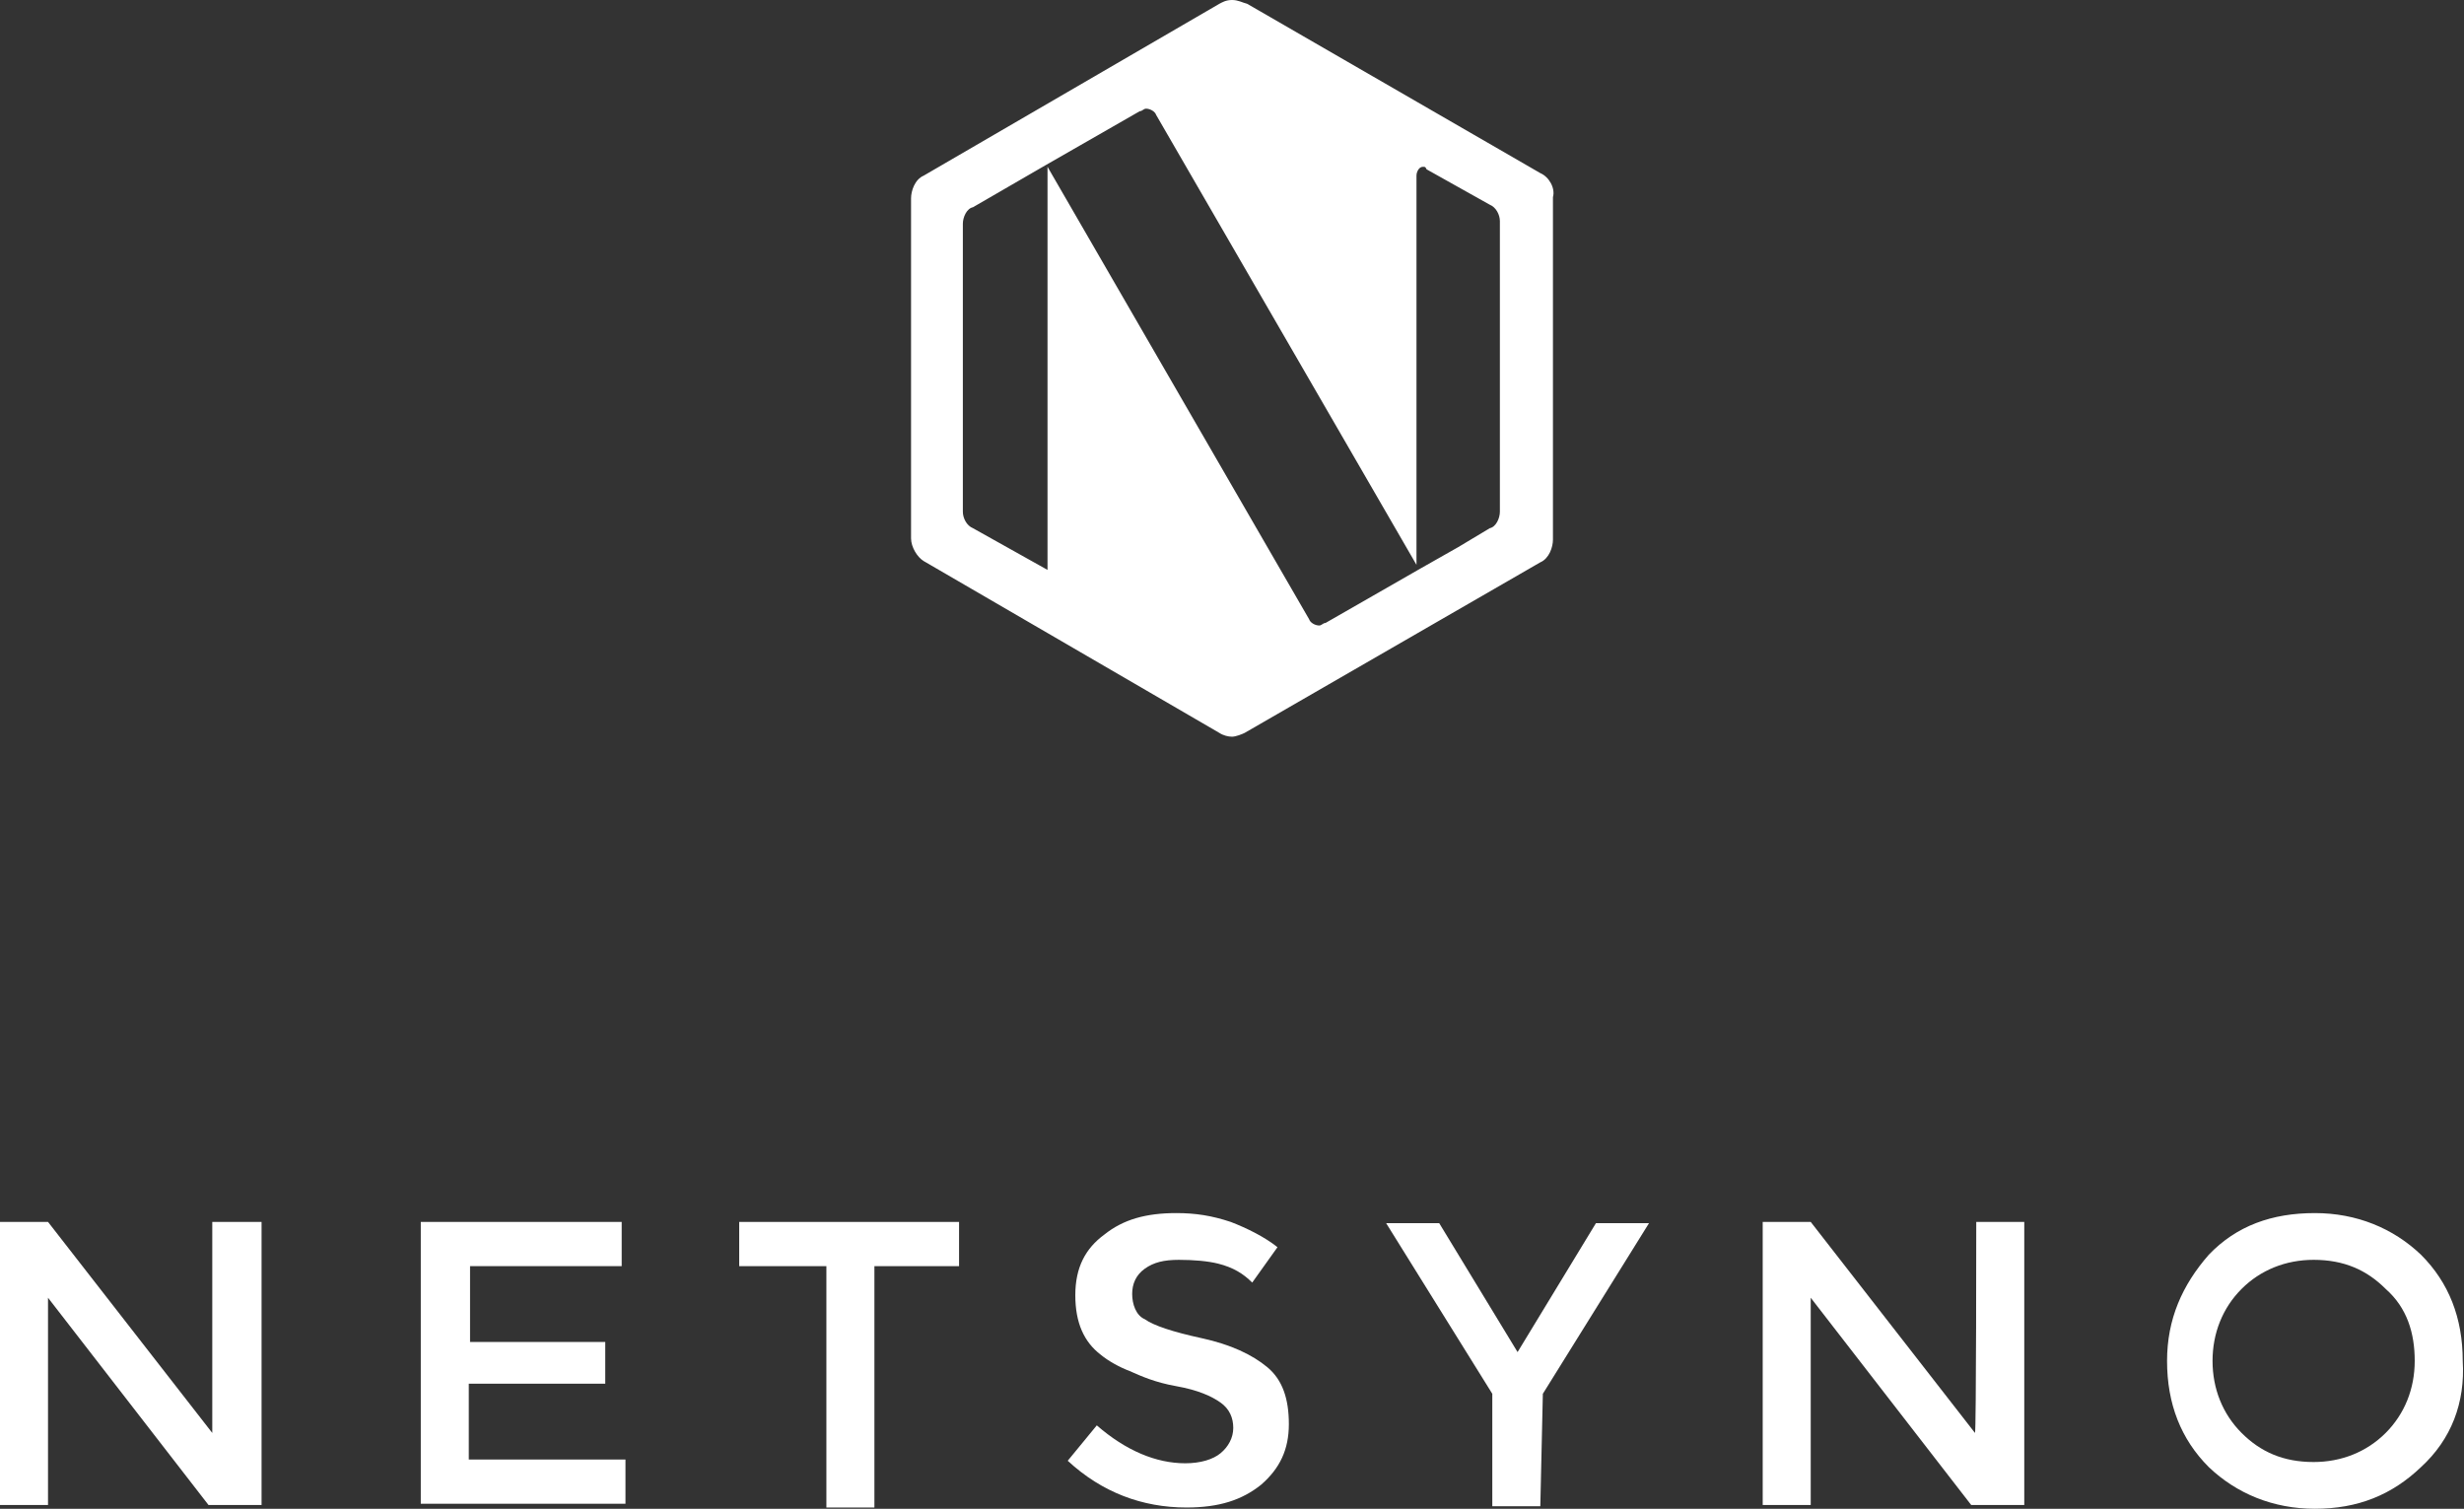 <!-- Generator: Adobe Illustrator 19.2.0, SVG Export Plug-In  -->
<svg version="1.1"
	 xmlns="http://www.w3.org/2000/svg" xmlns:xlink="http://www.w3.org/1999/xlink" xmlns:a="http://ns.adobe.com/AdobeSVGViewerExtensions/3.0/"
	 x="0px" y="0px" width="195px" height="119.4px" viewBox="0 0 195 119.4" style="enable-background:new 0 0 195 119.4;"
	 xml:space="preserve">
<rect x="0" y="0" width="195" height="119.4" fill="#333333" stroke="none"/>
<style type="text/css">
	.st0{fill:#FFFFFF;}
</style>
<defs>
</defs>
<g>
	<g>
		<path class="st0" d="M16.9,96.7h3.8v22.4h-4.2L3.8,102.7v16.4H0V96.7h3.8l13,16.7V96.7z"/>
		<path class="st0" d="M49.2,96.7v3.5h-12v6h10.7v3.3H37.1v6h12.4v3.5H33.3V96.7H49.2z"/>
		<path class="st0" d="M69.2,100.2v19.1h-3.8v-19.1h-6.9v-3.5h17.4v3.5H69.2z"/>
		<path class="st0" d="M93.3,99.7c-1.2,0-2,0.2-2.7,0.7c-0.7,0.5-1,1.2-1,2c0,0.8,0.3,1.7,1,2c0.7,0.5,2.2,1,4.5,1.5
			c2.3,0.5,4,1.3,5.2,2.3c1.2,1,1.7,2.5,1.7,4.5s-0.7,3.5-2.2,4.8c-1.5,1.2-3.3,1.8-5.9,1.8c-3.5,0-6.7-1.2-9.4-3.7l2.3-2.8
			c2.3,2,4.7,3,7,3c1.2,0,2.2-0.3,2.8-0.8s1-1.2,1-2c0-0.8-0.3-1.5-1-2c-0.7-0.5-1.8-1-3.5-1.3c-1.7-0.3-2.8-0.8-3.7-1.2
			c-0.8-0.3-1.7-0.8-2.3-1.3c-1.3-1-2-2.5-2-4.7s0.8-3.7,2.3-4.8c1.5-1.2,3.3-1.7,5.7-1.7c1.5,0,2.8,0.2,4.3,0.7
			c1.3,0.5,2.7,1.2,3.7,2l-2,2.8c-0.7-0.7-1.5-1.2-2.7-1.5C95.6,99.8,94.5,99.7,93.3,99.7z"/>
		<path class="st0" d="M121.9,119.2h-3.8v-8.9l-8.4-13.5h4.2l6.2,10.2l6.2-10.2h4.2l-8.4,13.5L121.9,119.2L121.9,119.2z"/>
		<path class="st0" d="M156.4,96.7h3.8v22.4H156l-12.7-16.4v16.4h-3.8V96.7h3.8l13,16.7C156.4,113.4,156.4,96.7,156.4,96.7z"/>
		<path class="st0" d="M191.6,116.1c-2.3,2.2-5,3.3-8.4,3.3c-3.3,0-6.2-1.2-8.4-3.3c-2.2-2.2-3.3-5-3.3-8.4c0-3.3,1.2-6,3.3-8.4
			c2.2-2.3,5-3.3,8.4-3.3c3.3,0,6.2,1.2,8.4,3.3c2.2,2.2,3.3,5,3.3,8.4C195.1,111,194,113.9,191.6,116.1z M188.8,102
			c-1.5-1.5-3.3-2.3-5.7-2.3c-2.2,0-4.2,0.8-5.7,2.3c-1.5,1.5-2.3,3.5-2.3,5.7c0,2.2,0.8,4.2,2.3,5.7c1.5,1.5,3.3,2.3,5.7,2.3
			c2.2,0,4.2-0.8,5.7-2.3c1.5-1.5,2.3-3.5,2.3-5.7C191.1,105.5,190.5,103.5,188.8,102z"/>
	</g>
	<path class="st0" d="M121.9,13.7L98.7,0.3C98.3,0.2,98,0,97.5,0c-0.5,0-0.8,0.2-1,0.3L73.1,13.9c-0.7,0.3-1,1.2-1,1.8v26.9
		c0,0.7,0.5,1.5,1,1.8L96.5,58c0.3,0.2,0.7,0.3,1,0.3s0.8-0.2,1-0.3l23.4-13.5c0.7-0.3,1-1.2,1-1.8V15.6
		C123.1,14.9,122.6,14,121.9,13.7z M118.7,40.5c0,0.5-0.3,1.2-0.8,1.3l-2.5,1.5l-3,1.7l0,0l-7.5,4.3c-0.2,0-0.3,0.2-0.5,0.2
		c-0.3,0-0.7-0.2-0.8-0.5L82.9,13.2v31.9l-5.9-3.3c-0.5-0.2-0.8-0.8-0.8-1.3V17.7c0-0.5,0.3-1.2,0.8-1.3l5.7-3.3l7.5-4.3
		c0.2,0,0.3-0.2,0.5-0.2c0.3,0,0.7,0.2,0.8,0.5l20.6,35.6V13.9c0-0.3,0.2-0.7,0.5-0.7c0.2,0,0.2,0,0.3,0.2l5,2.8
		c0.5,0.2,0.8,0.8,0.8,1.3C118.7,17.7,118.7,40.5,118.7,40.5z"/>
</g>
</svg>
